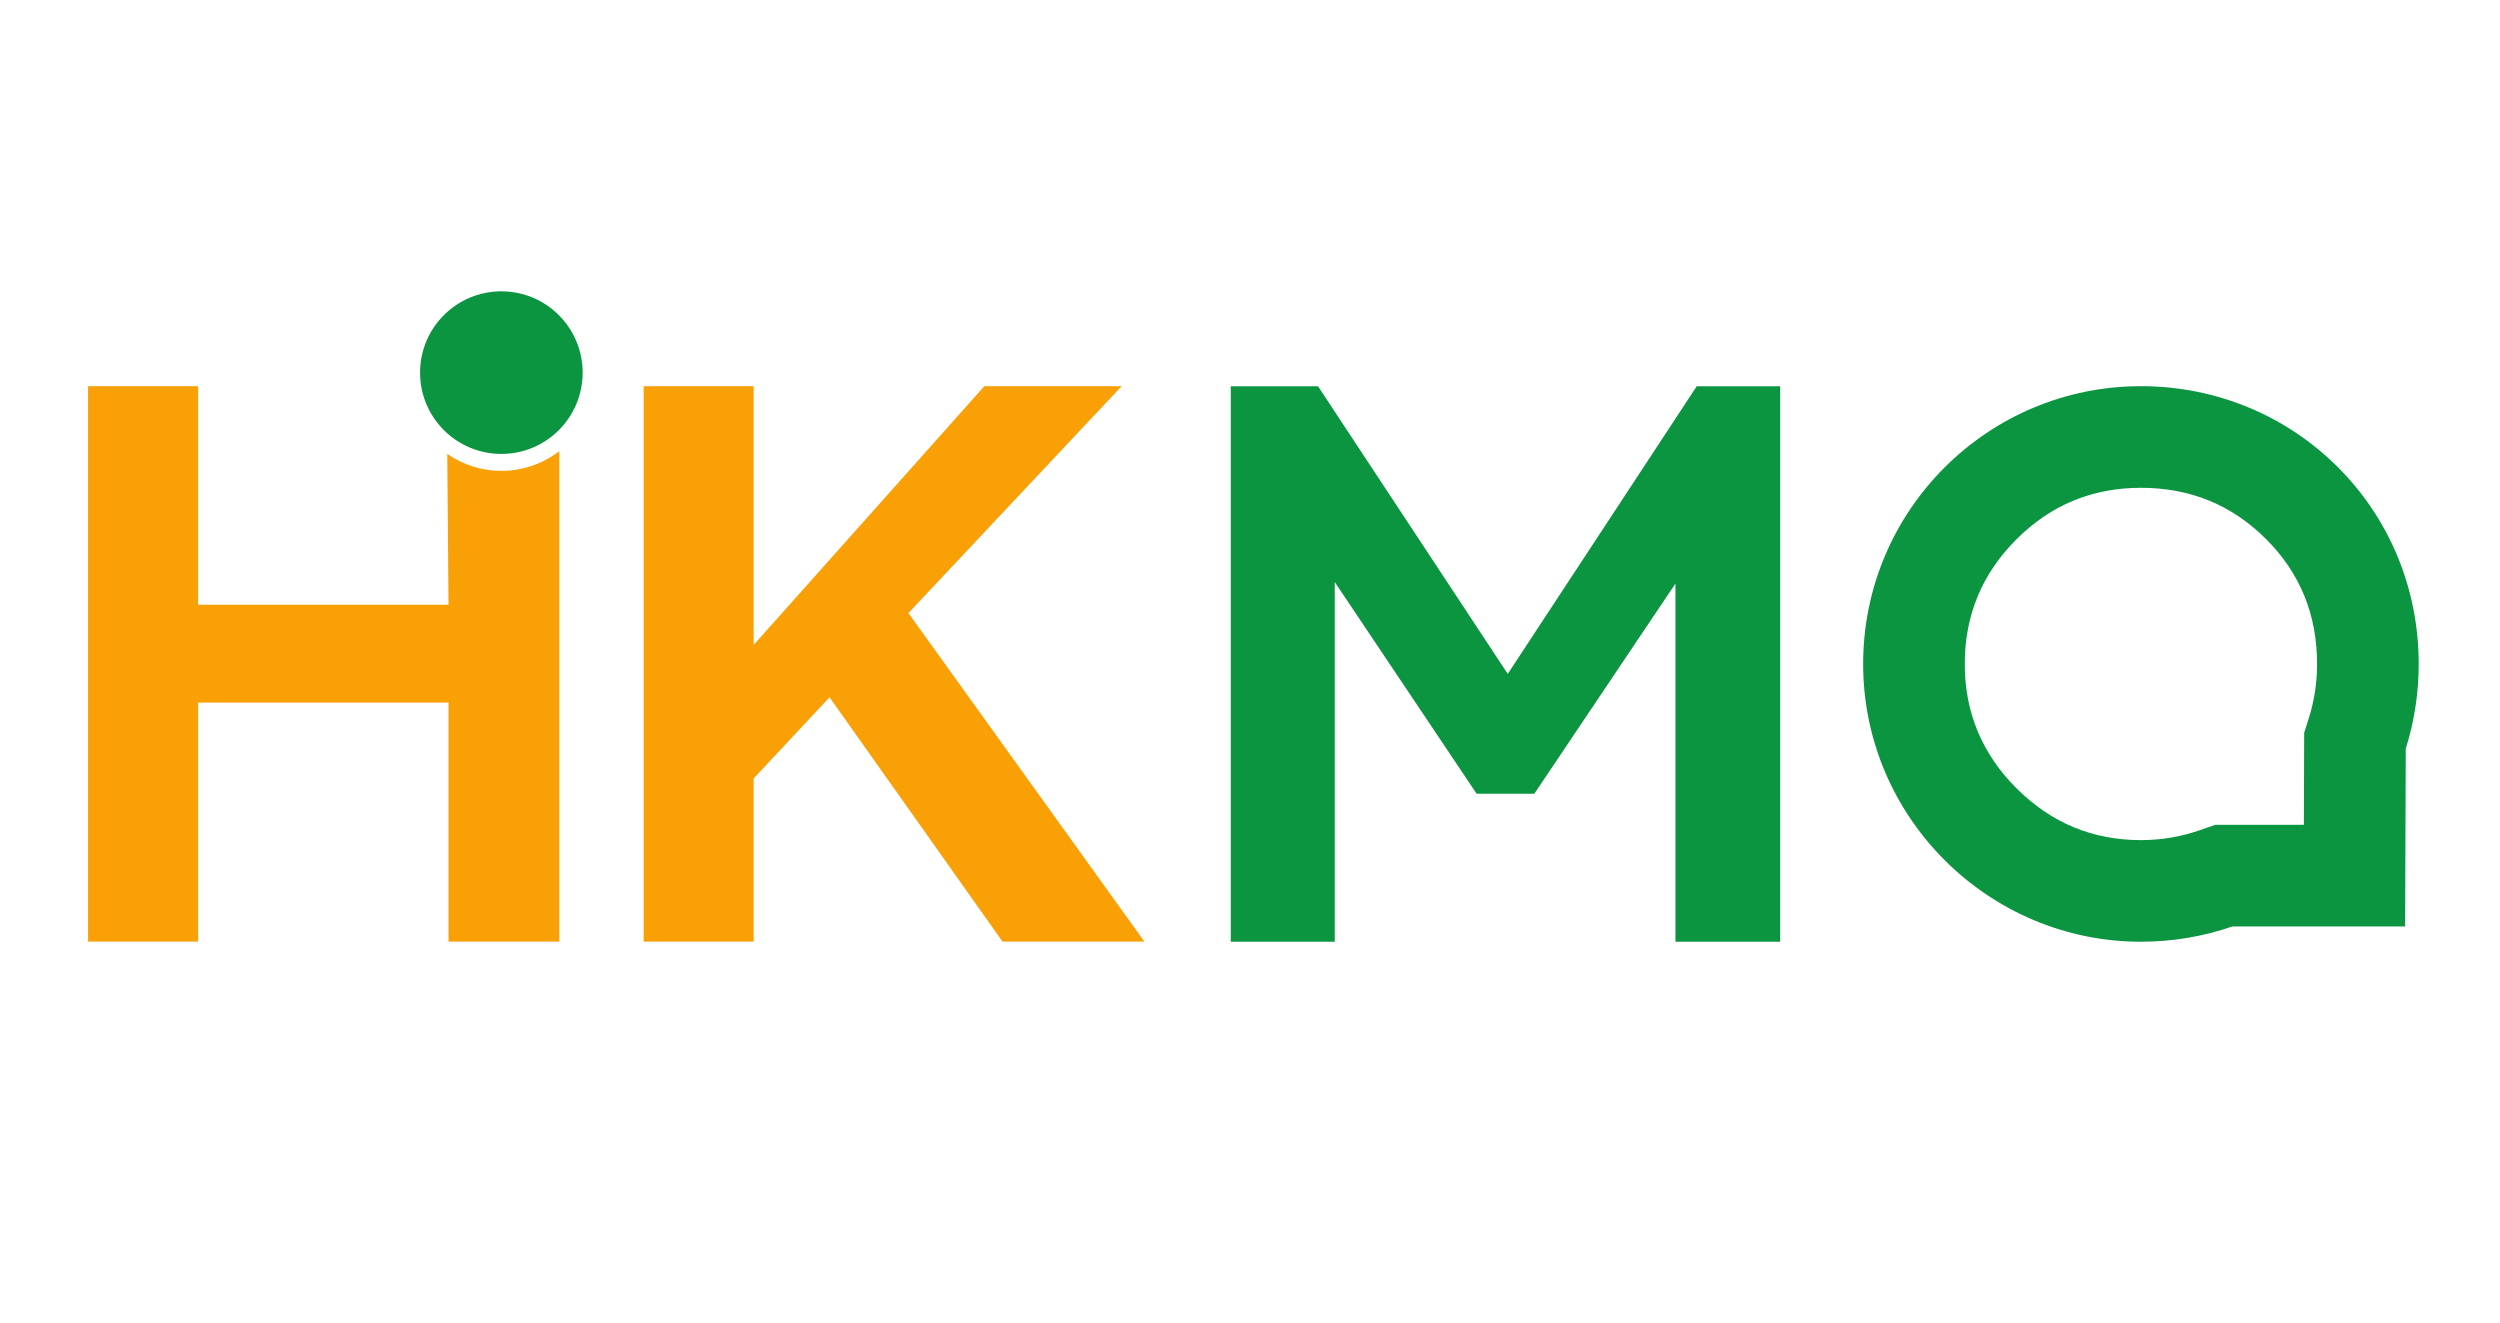 <svg xmlns="http://www.w3.org/2000/svg" xmlns:xlink="http://www.w3.org/1999/xlink" fill="none" version="1.1" width="369" height="195.238" viewBox="0 0 369 195.238"><defs><clipPath id="master_svg0_4_3172"><rect x="0" y="0" width="369" height="195.238" rx="0"/></clipPath></defs><g clip-path="url(#master_svg0_4_3172)"><g><path d="M250.432,57.016L262.752,57.016L262.752,139L247.296,139L247.296,86.136L226.464,117.16L217.952,117.16L197.008,85.912L197.008,139L181.664,139L181.664,57.016L194.544,57.016L222.544,99.464L250.432,57.016Z" fill="#0B9541" fill-opacity="1"/></g><g><path d="M357,98C357,102.378,356.33,106.575,355.089,110.5Q355.089,117,355,136.743L329.501,136.743C325.266,138.207,320.721,139,316,139C293.5,139,275,120.644,275,98C275,75.356,293.356,57,316,57C338.644,57,357,75,357,98ZM326.98,121.743L340.051,121.743L340.097,108.162L340.786,105.981Q342,102.14,342,98Q342,87.051,334.417,79.513Q326.858,72,316,72Q305.23,72,297.615,79.615Q290,87.23,290,98Q290,108.734,297.656,116.372Q305.303,124,316,124Q320.454,124,324.597,122.567L326.98,121.743Z" fill-rule="evenodd" fill="#0B9541" fill-opacity="1"/></g><g><path d="M134.088,90.488L168.92,138.984L147.976,138.984L122.44,102.92L111.24,114.904L111.24,138.984L95,138.984L95,57L111.24,57L111.24,95.192L145.288,57L165.56,57L134.088,90.488Z" fill="#F9A007" fill-opacity="1"/></g><g><path d="M82.552,66.584L82.552,138.984L66.2,138.984L66.2,103.704L29.24,103.704L29.24,138.984L13,138.984L13,57L29.24,57L29.24,89.256L66.2,89.256L66.017,67.001Q66.891,67.607,67.846,68.075Q68.802,68.543,69.817,68.861Q70.833,69.178,71.884,69.339Q72.936,69.5,74,69.5Q74.575,69.5,75.149,69.453Q75.722,69.406,76.29,69.311Q76.857,69.217,77.415,69.077Q77.973,68.937,78.518,68.751Q79.062,68.565,79.59,68.336Q80.117,68.106,80.624,67.834Q81.131,67.562,81.614,67.249Q82.097,66.936,82.552,66.584Z" fill-rule="evenodd" fill="#F9A007" fill-opacity="1"/></g><g><ellipse cx="74" cy="55" rx="12" ry="12" fill="#0B9541" fill-opacity="1"/></g></g></svg>